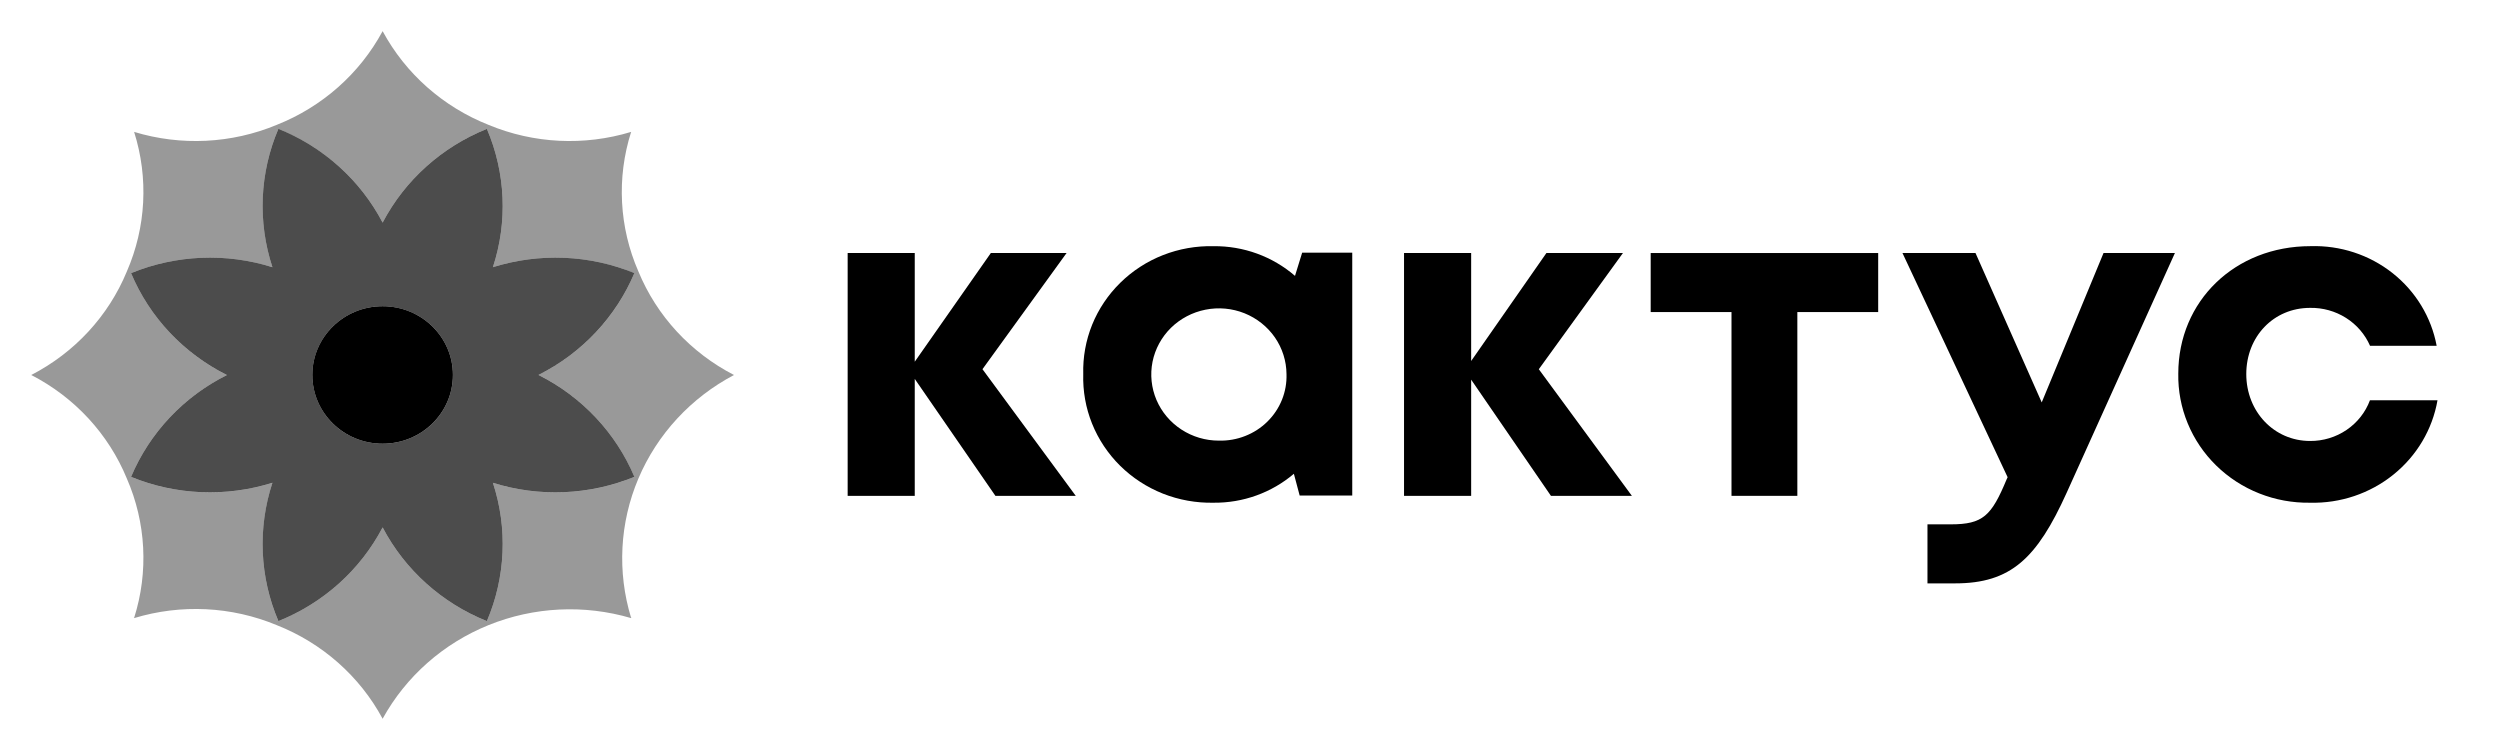 <svg xmlns="http://www.w3.org/2000/svg" width="80" height="24" viewBox="0 0 80 24" fill="none"><rect width="80" height="24" fill="none"/>
<path d="M12.244 14.199C13.486 14.199 14.493 13.214 14.493 11.999C14.493 10.784 13.486 9.799 12.244 9.799C11.002 9.799 9.995 10.784 9.995 11.999C9.995 13.214 11.002 14.199 12.244 14.199Z" fill="#000000"/>
<path d="M20.429 8.687C19.812 7.274 19.729 5.692 20.195 4.225L20.209 4.23C20.204 4.225 20.2 4.221 20.195 4.221C18.695 4.676 17.079 4.597 15.634 3.996C14.179 3.419 12.979 2.358 12.246 1H12.242C11.509 2.358 10.309 3.419 8.854 3.996C7.409 4.597 5.793 4.676 4.293 4.221V4.225C4.757 5.693 4.674 7.273 4.059 8.687C3.472 10.111 2.388 11.284 1 12C2.389 12.714 3.473 13.889 4.059 15.313C4.674 16.725 4.757 18.304 4.293 19.77L4.279 19.766L4.293 19.779C5.793 19.324 7.409 19.403 8.854 20.004C10.31 20.578 11.51 21.638 12.242 22.996L12.233 23H12.255L12.246 22.996C12.99 21.646 14.187 20.589 15.635 20.003C17.084 19.417 18.694 19.338 20.195 19.779C20.204 19.775 20.211 19.769 20.218 19.762L20.195 19.77C19.747 18.302 19.829 16.728 20.429 15.312C21.029 13.897 22.109 12.727 23.488 12C22.1 11.284 21.016 10.111 20.429 8.687ZM20.299 15.26C18.861 15.848 17.257 15.915 15.773 15.45C16.249 16.901 16.18 18.47 15.58 19.876C14.139 19.297 12.957 18.235 12.246 16.88H12.242C11.531 18.235 10.349 19.297 8.908 19.876C8.309 18.47 8.242 16.9 8.719 15.45H8.715C7.233 15.915 5.63 15.848 4.194 15.26C4.786 13.852 5.872 12.698 7.257 12.004V12C5.872 11.305 4.786 10.149 4.194 8.74C5.63 8.152 7.233 8.085 8.715 8.55H8.719C8.242 7.1 8.309 5.53 8.908 4.124C10.349 4.703 11.531 5.765 12.242 7.12H12.246C12.957 5.765 14.139 4.703 15.58 4.124C16.18 5.53 16.249 7.099 15.773 8.55C17.257 8.085 18.861 8.152 20.299 8.74C19.707 10.148 18.62 11.302 17.235 11.996V12C18.62 12.695 19.707 13.851 20.299 15.26Z" fill="#000000" fill-opacity="0.4"/>
<path d="M17.235 12V11.996C18.62 11.302 19.706 10.146 20.3 8.739C18.862 8.151 17.257 8.085 15.773 8.55C16.249 7.099 16.18 5.53 15.58 4.124C14.139 4.703 12.957 5.765 12.246 7.12H12.242C11.531 5.765 10.35 4.702 8.909 4.123C8.308 5.529 8.241 7.099 8.718 8.55H8.716C7.234 8.084 5.63 8.152 4.194 8.74C4.785 10.149 5.871 11.304 7.257 11.999V12.004C5.872 12.697 4.786 13.853 4.194 15.26C5.63 15.848 7.234 15.914 8.716 15.449H8.718C8.241 16.899 8.308 18.469 8.909 19.875C10.35 19.297 11.531 18.235 12.242 16.88H12.246C12.957 18.235 14.139 19.297 15.58 19.876C16.18 18.47 16.249 16.901 15.773 15.45C17.257 15.915 18.862 15.847 20.3 15.259C19.707 13.851 18.62 12.696 17.235 12ZM12.244 14.199C11.799 14.199 11.365 14.07 10.995 13.828C10.625 13.587 10.337 13.243 10.167 12.841C9.997 12.439 9.952 11.997 10.039 11.57C10.126 11.143 10.34 10.751 10.654 10.444C10.969 10.136 11.37 9.926 11.806 9.841C12.242 9.757 12.694 9.8 13.105 9.967C13.516 10.133 13.867 10.415 14.114 10.777C14.361 11.139 14.493 11.564 14.493 11.999C14.492 12.583 14.256 13.142 13.834 13.555C13.413 13.967 12.84 14.199 12.244 14.199Z" fill="#000000" fill-opacity="0.7"/>
<path d="M31.853 15.867L29.272 12.125V15.867H27.125V8.097H29.272V11.575L31.707 8.097H34.13L31.439 11.814L34.424 15.867H31.853Z" fill="#000000"/>
<path d="M43.272 8.086V15.856H41.589L41.404 15.161C40.691 15.767 39.776 16.097 38.831 16.087C38.277 16.098 37.727 15.999 37.213 15.796C36.7 15.592 36.234 15.289 35.844 14.904C35.455 14.519 35.149 14.06 34.946 13.556C34.743 13.052 34.648 12.512 34.664 11.971C34.649 11.431 34.746 10.893 34.949 10.39C35.153 9.888 35.459 9.432 35.849 9.049C36.239 8.666 36.704 8.364 37.217 8.163C37.729 7.962 38.279 7.865 38.831 7.878C39.791 7.867 40.721 8.206 41.44 8.828L41.669 8.086L43.272 8.086ZM41.168 11.971C41.165 11.553 41.036 11.145 40.797 10.798C40.557 10.452 40.218 10.183 39.823 10.024C39.427 9.866 38.993 9.826 38.574 9.91C38.155 9.993 37.771 10.196 37.469 10.492C37.168 10.789 36.964 11.166 36.881 11.576C36.799 11.987 36.843 12.412 37.007 12.798C37.172 13.184 37.449 13.513 37.805 13.745C38.16 13.977 38.578 14.101 39.006 14.1C39.293 14.107 39.579 14.057 39.845 13.952C40.112 13.848 40.354 13.691 40.556 13.492C40.759 13.292 40.917 13.055 41.023 12.793C41.128 12.531 41.177 12.252 41.168 11.971Z" fill="#000000"/>
<path d="M49.63 15.867L47.077 12.149V15.867H44.929V8.097H47.077V11.552L49.485 8.097H51.934L49.242 11.815L52.22 15.867H49.63Z" fill="#000000"/>
<path d="M60.102 9.986H57.515V15.867H55.408V9.986H52.822V8.097H60.102L60.102 9.986Z" fill="#000000"/>
<path d="M69.597 8.097L66.135 15.764C65.183 17.869 64.346 18.668 62.564 18.668H61.679V16.779H62.422C63.457 16.779 63.726 16.509 64.214 15.335L64.244 15.271L60.879 8.097H63.216L65.335 12.877L67.313 8.097H69.597Z" fill="#000000"/>
<path d="M73.922 16.087C73.366 16.095 72.813 15.995 72.297 15.79C71.781 15.586 71.312 15.282 70.919 14.897C70.525 14.512 70.215 14.053 70.007 13.548C69.798 13.043 69.696 12.503 69.705 11.958C69.705 9.63 71.521 7.877 73.934 7.877C74.886 7.847 75.818 8.152 76.559 8.737C77.3 9.322 77.802 10.148 77.973 11.065H75.841C75.681 10.699 75.413 10.388 75.071 10.172C74.729 9.956 74.329 9.844 73.922 9.852C72.757 9.852 71.881 10.767 71.881 11.97C71.881 13.174 72.772 14.111 73.922 14.111C74.34 14.114 74.748 13.99 75.091 13.757C75.434 13.524 75.695 13.193 75.838 12.809H78C77.837 13.743 77.335 14.589 76.585 15.191C75.837 15.793 74.891 16.111 73.922 16.087Z" fill="#000000"/>
</svg>
